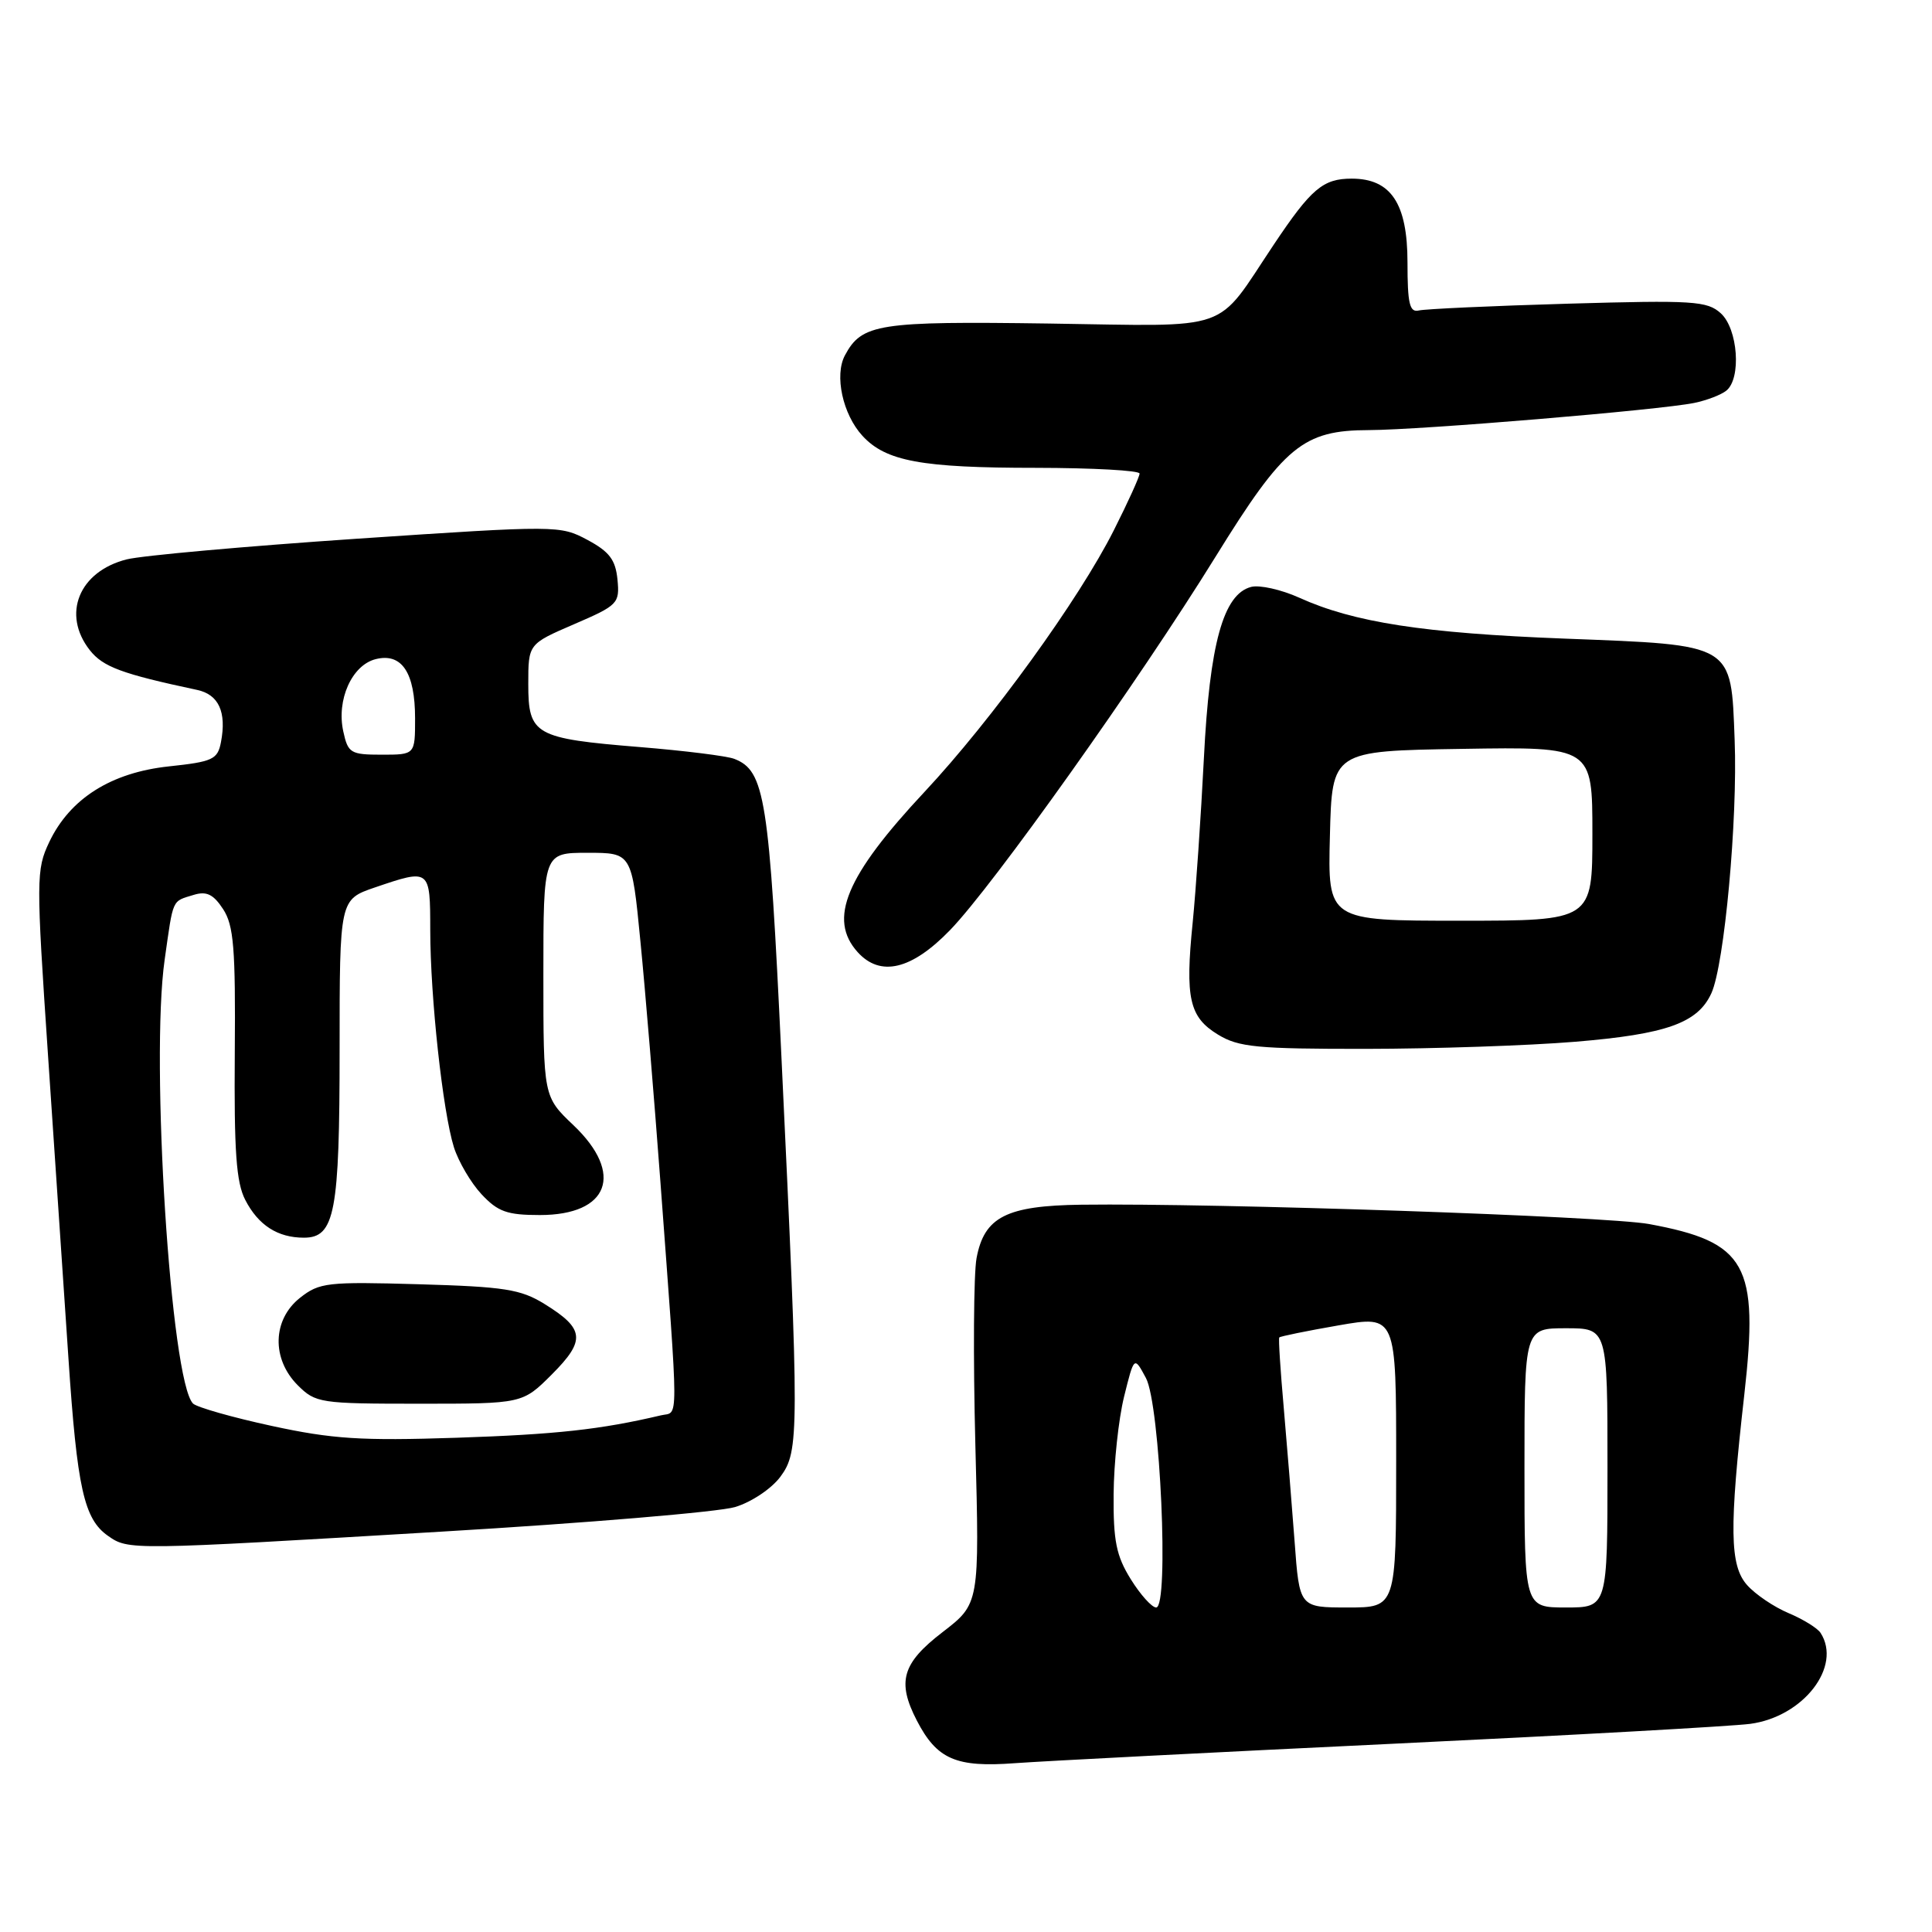 <?xml version="1.0" encoding="UTF-8" standalone="no"?>
<!DOCTYPE svg PUBLIC "-//W3C//DTD SVG 1.1//EN" "http://www.w3.org/Graphics/SVG/1.1/DTD/svg11.dtd" >
<svg xmlns="http://www.w3.org/2000/svg" xmlns:xlink="http://www.w3.org/1999/xlink" version="1.1" viewBox="0 0 256 256">
 <g >
 <path fill="currentColor"
d=" M 184.50 231.06 C 208.15 229.93 229.49 228.74 231.91 228.42 C 238.96 227.48 244.11 220.81 241.23 216.36 C 240.83 215.74 238.93 214.56 237.00 213.75 C 235.07 212.94 232.60 211.27 231.50 210.03 C 229.19 207.44 229.12 202.53 231.13 184.79 C 233.08 167.53 231.43 164.58 218.50 162.19 C 212.86 161.16 161.34 159.40 143.27 159.63 C 133.35 159.76 130.42 161.25 129.40 166.70 C 129.01 168.74 128.94 179.88 129.24 191.46 C 129.79 212.50 129.79 212.50 124.89 216.27 C 119.53 220.39 118.82 222.83 121.49 227.99 C 124.15 233.12 126.67 234.22 134.50 233.63 C 138.35 233.35 160.85 232.19 184.50 231.06 Z  M 58.50 202.95 C 77.75 201.81 95.26 200.34 97.41 199.69 C 99.59 199.03 102.25 197.24 103.41 195.67 C 105.91 192.28 105.92 190.07 103.55 140.18 C 101.92 105.67 101.36 102.13 97.29 100.55 C 96.30 100.17 90.68 99.47 84.79 98.99 C 70.83 97.85 70.00 97.38 70.00 90.63 C 70.00 85.33 70.00 85.33 76.07 82.71 C 81.89 80.20 82.12 79.96 81.82 76.80 C 81.56 74.17 80.75 73.10 77.84 71.54 C 74.23 69.61 73.86 69.60 47.34 71.38 C 32.58 72.38 18.83 73.61 16.79 74.12 C 10.46 75.72 8.16 81.39 11.90 86.15 C 13.65 88.37 16.13 89.29 26.13 91.42 C 28.98 92.03 30.04 94.35 29.28 98.33 C 28.84 100.63 28.21 100.93 22.38 101.55 C 14.71 102.37 9.26 105.82 6.52 111.59 C 4.79 115.25 4.78 116.41 6.37 139.95 C 7.29 153.45 8.50 171.47 9.07 180.00 C 10.22 197.18 11.13 201.28 14.30 203.50 C 17.04 205.42 17.04 205.42 58.50 202.95 Z  M 208.69 138.04 C 220.81 137.04 224.97 135.56 226.77 131.60 C 228.49 127.82 230.26 108.60 229.85 98.06 C 229.36 85.18 229.88 85.49 207.33 84.62 C 188.61 83.90 179.38 82.47 172.16 79.20 C 169.77 78.12 166.90 77.48 165.78 77.77 C 162.09 78.73 160.28 85.30 159.52 100.50 C 159.13 108.20 158.46 117.97 158.04 122.21 C 157.02 132.28 157.58 134.77 161.39 137.09 C 164.12 138.76 166.54 138.99 181.00 138.98 C 190.07 138.97 202.53 138.55 208.69 138.04 Z  M 125.89 123.24 C 131.59 117.36 150.92 90.18 161.08 73.75 C 170.16 59.07 172.66 57.01 181.40 56.99 C 188.29 56.97 219.91 54.33 224.50 53.39 C 226.15 53.05 228.06 52.32 228.75 51.76 C 230.76 50.14 230.29 43.57 228.01 41.51 C 226.21 39.88 224.38 39.76 207.76 40.24 C 197.72 40.53 188.82 40.94 188.00 41.14 C 186.78 41.43 186.50 40.25 186.50 34.78 C 186.50 26.96 184.31 23.67 179.11 23.67 C 175.30 23.67 173.74 24.99 168.75 32.46 C 160.92 44.18 163.64 43.23 139.00 42.87 C 116.38 42.55 114.20 42.89 111.96 47.08 C 110.54 49.73 111.66 54.90 114.28 57.75 C 117.38 61.12 122.08 61.99 137.25 61.99 C 144.81 62.00 151.00 62.34 151.00 62.75 C 151.00 63.16 149.47 66.53 147.60 70.24 C 142.98 79.42 131.41 95.40 122.52 104.91 C 112.07 116.08 109.69 121.79 113.65 126.17 C 116.66 129.49 120.80 128.50 125.89 123.24 Z  M 149.83 209.25 C 147.91 206.16 147.51 204.18 147.56 198.00 C 147.59 193.88 148.21 188.07 148.94 185.09 C 150.28 179.68 150.28 179.68 151.84 182.59 C 153.73 186.10 154.93 213.00 153.20 213.00 C 152.63 213.00 151.11 211.31 149.83 209.25 Z  M 171.54 204.25 C 171.18 199.44 170.53 191.45 170.10 186.50 C 169.66 181.55 169.39 177.38 169.51 177.22 C 169.63 177.07 173.16 176.35 177.36 175.62 C 185.00 174.29 185.00 174.29 185.00 193.64 C 185.00 213.00 185.00 213.00 178.59 213.00 C 172.18 213.00 172.18 213.00 171.54 204.25 Z  M 202.00 194.50 C 202.00 176.00 202.00 176.00 207.50 176.00 C 213.00 176.00 213.00 176.00 213.00 194.50 C 213.00 213.00 213.00 213.00 207.50 213.00 C 202.00 213.00 202.00 213.00 202.00 194.50 Z  M 36.00 188.94 C 30.77 187.81 26.09 186.47 25.58 185.98 C 22.63 183.05 19.91 140.54 21.82 127.15 C 22.99 118.92 22.73 119.48 25.69 118.57 C 27.37 118.06 28.28 118.50 29.56 120.46 C 30.97 122.61 31.22 125.62 31.11 139.53 C 31.01 152.56 31.30 156.68 32.50 159.00 C 34.23 162.35 36.79 164.00 40.27 164.00 C 44.37 164.00 45.00 160.68 45.00 139.05 C 45.00 119.19 45.00 119.19 49.68 117.59 C 57.00 115.10 57.00 115.10 57.01 123.25 C 57.02 132.17 58.67 147.29 60.14 152.00 C 60.75 153.93 62.40 156.74 63.81 158.25 C 65.97 160.56 67.19 161.00 71.53 161.00 C 80.69 161.00 82.74 155.53 76.00 149.11 C 72.00 145.31 72.00 145.31 72.00 129.15 C 72.00 113.00 72.00 113.00 77.86 113.00 C 83.72 113.00 83.72 113.00 84.86 124.75 C 85.50 131.21 86.68 145.50 87.50 156.50 C 89.96 189.70 89.95 186.98 87.58 187.54 C 79.56 189.43 73.68 190.07 60.50 190.51 C 47.82 190.93 44.03 190.68 36.00 188.94 Z  M 73.13 182.11 C 77.63 177.60 77.47 176.07 72.16 172.79 C 68.99 170.83 66.87 170.50 55.51 170.17 C 43.36 169.82 42.32 169.94 39.75 171.97 C 36.10 174.86 35.96 180.05 39.45 183.55 C 41.82 185.91 42.40 186.00 55.57 186.00 C 69.24 186.00 69.24 186.00 73.13 182.11 Z  M 45.49 96.93 C 44.56 92.74 46.63 88.13 49.78 87.34 C 53.24 86.47 55.00 89.12 55.00 95.19 C 55.00 100.00 55.00 100.00 50.58 100.00 C 46.46 100.00 46.11 99.79 45.49 96.93 Z  M 176.22 110.75 C 176.50 99.50 176.50 99.50 193.75 99.23 C 211.00 98.95 211.00 98.95 211.00 110.48 C 211.00 122.00 211.00 122.00 193.47 122.00 C 175.93 122.00 175.93 122.00 176.22 110.75 Z "/>
</g>
</svg>